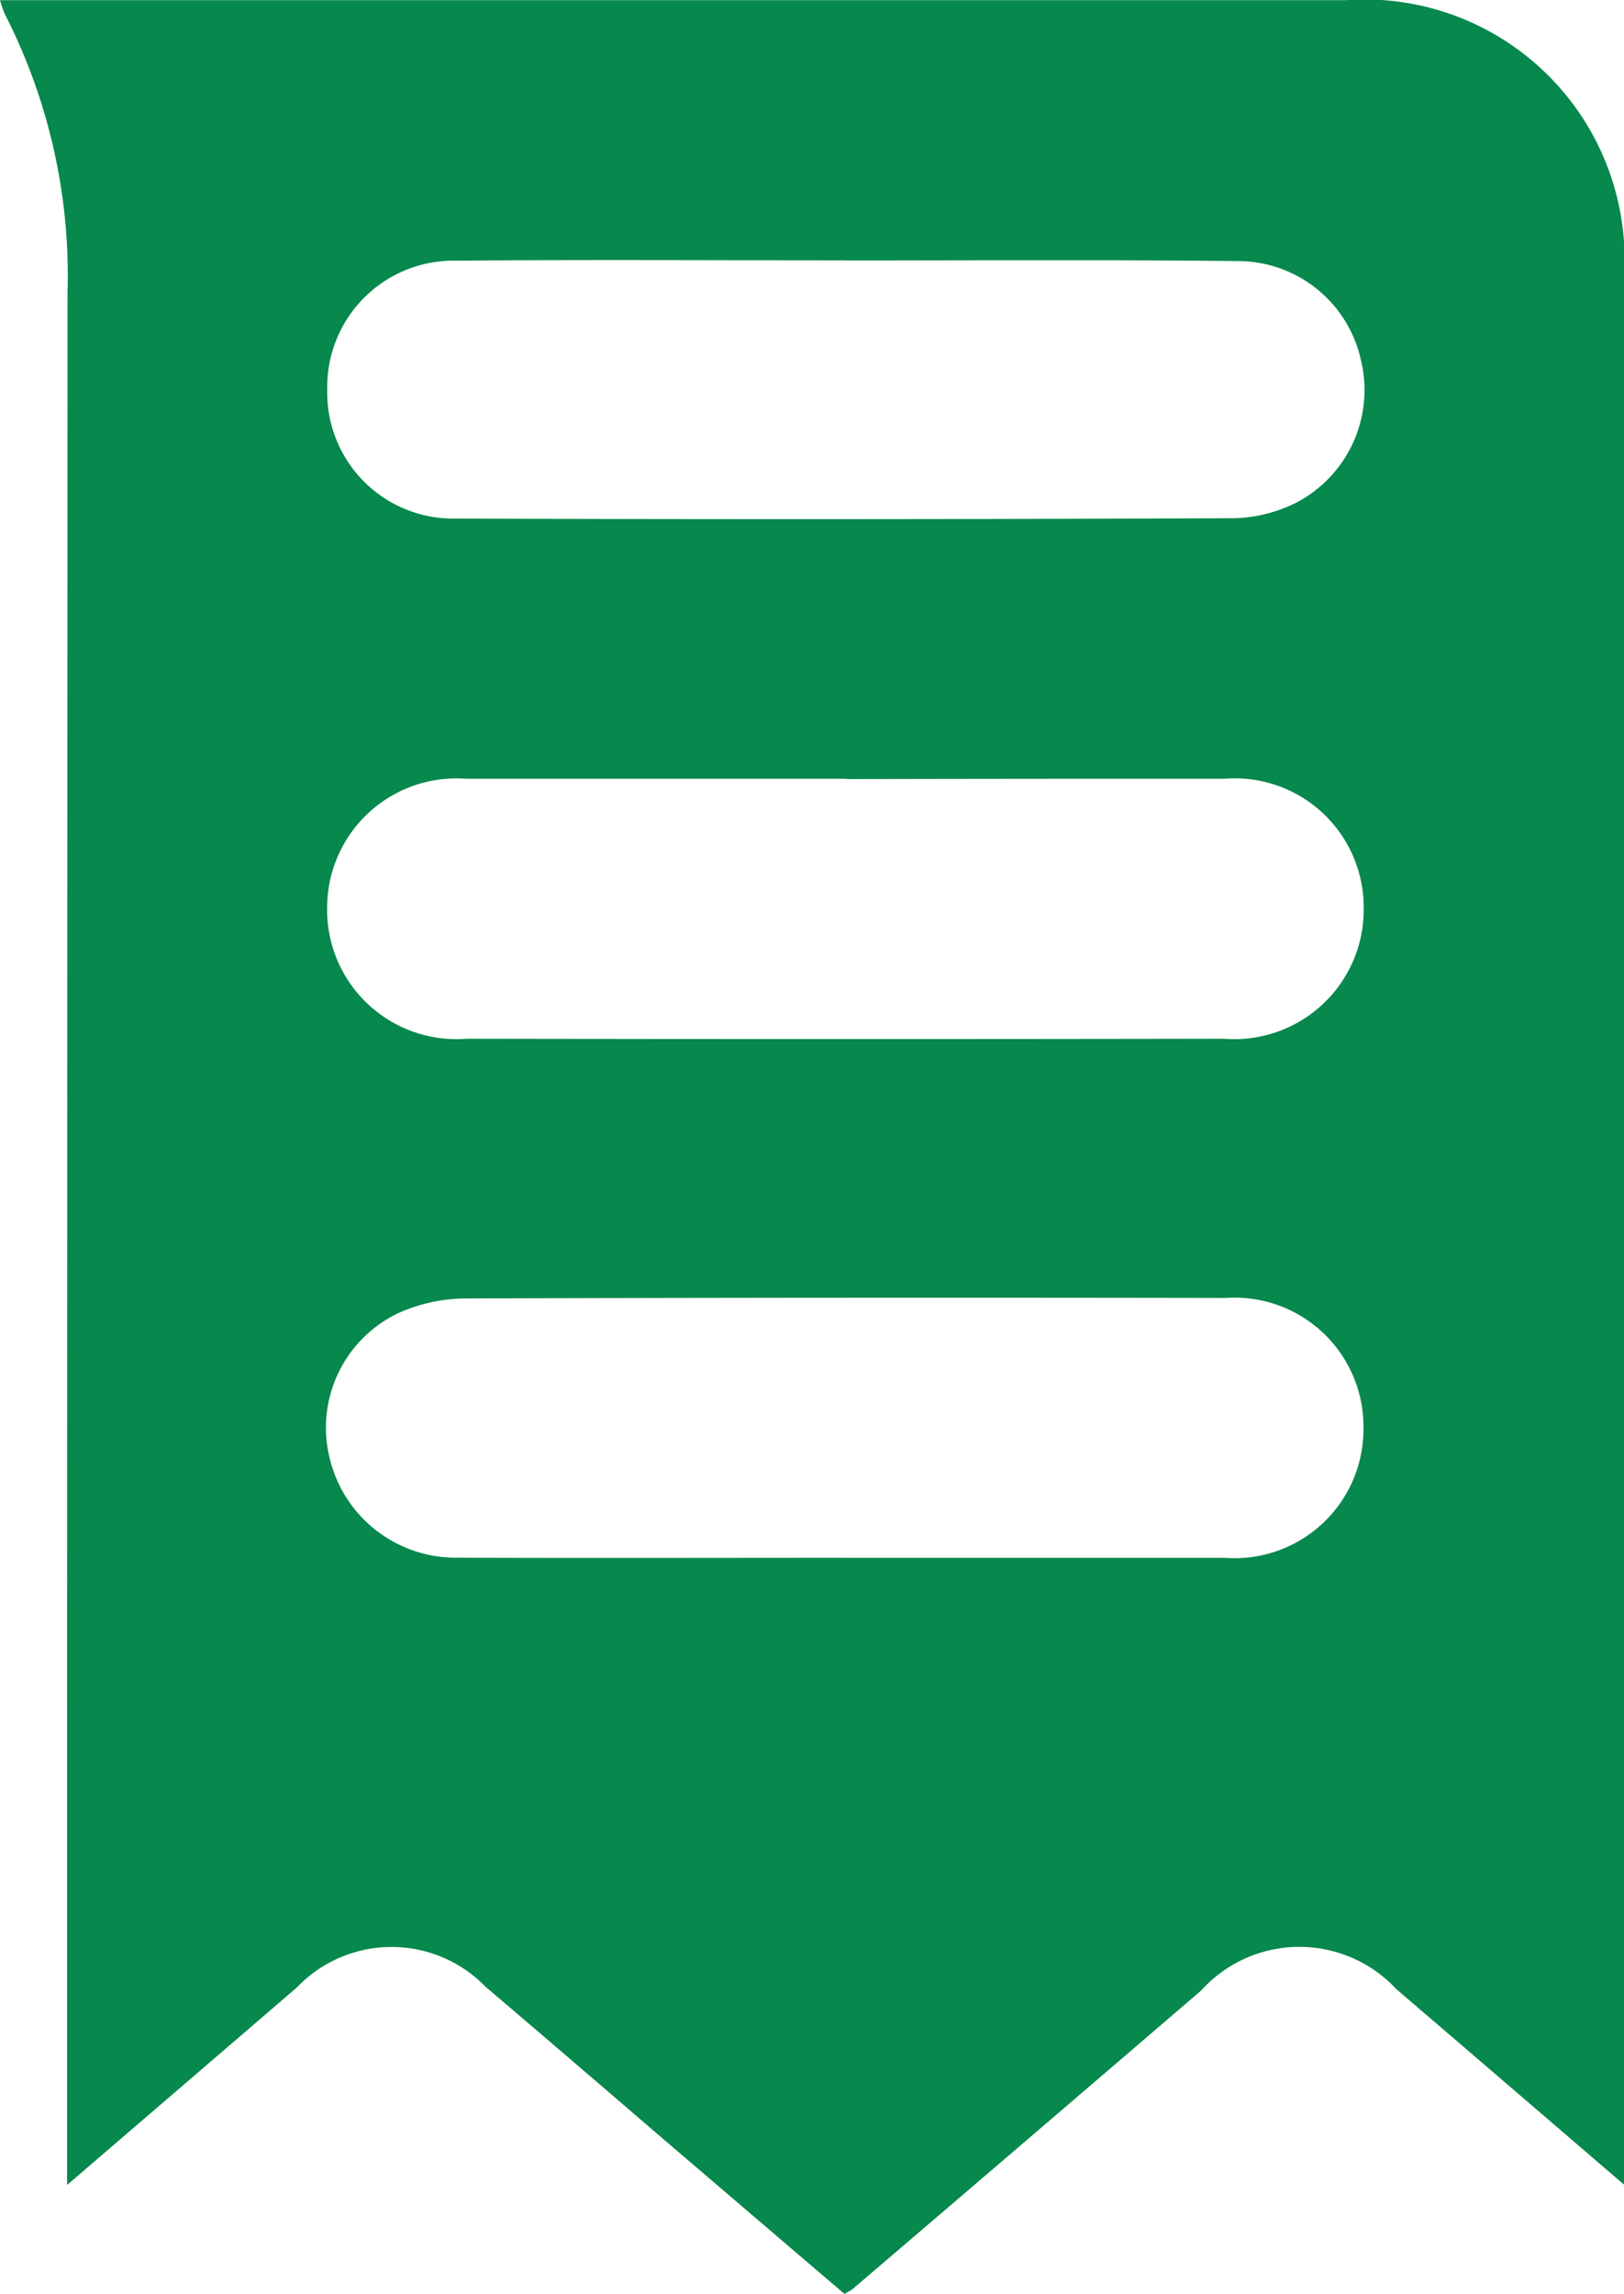 <svg xmlns="http://www.w3.org/2000/svg" width="30.238" height="42.691" viewBox="0 0 30.238 42.691">
  <path id="Path_65" data-name="Path 65" d="M4218.918-841.441c-1.488-1.277-2.861-2.458-4.236-3.635a2.466,2.466,0,0,0-3.64.025q-3.243,2.784-6.493,5.559a1.267,1.267,0,0,1-.148.084c-1.114-.952-2.243-1.916-3.372-2.882-1.1-.945-2.205-1.894-3.311-2.836a2.439,2.439,0,0,0-3.511.016c-1.387,1.193-2.775,2.385-4.278,3.676v-.738q0-17.243.009-34.486a10.7,10.7,0,0,0-1.169-5.183,2.072,2.072,0,0,1-.089-.257h25.054a4.841,4.841,0,0,1,5.184,5.154q0,17.413,0,34.826Zm-14.5-11.665c2.359,0,4.718,0,7.076,0a2.4,2.4,0,0,0,2.573-2.416,2.4,2.4,0,0,0-2.572-2.421q-7.077-.013-14.153.009a3.091,3.091,0,0,0-1.252.276,2.36,2.36,0,0,0-1.271,2.7,2.414,2.414,0,0,0,2.353,1.849C4199.592-853.1,4202.008-853.107,4204.423-853.107Zm.029-14.5q-3.539,0-7.076,0a2.408,2.408,0,0,0-2.6,2.386,2.408,2.408,0,0,0,2.6,2.452q7.047.012,14.1,0a2.409,2.409,0,0,0,2.6-2.451,2.4,2.4,0,0,0-2.6-2.387Q4207.961-867.608,4204.452-867.6Zm-.029-9.649v0c-2.415,0-4.829-.015-7.245.006a2.351,2.351,0,0,0-2.4,2.4,2.347,2.347,0,0,0,2.4,2.4q7.245.024,14.49-.007a2.709,2.709,0,0,0,1.184-.306,2.365,2.365,0,0,0,1.17-2.649,2.346,2.346,0,0,0-2.24-1.83C4209.328-877.269,4206.876-877.253,4204.423-877.253Z" transform="translate(-4188.68 882.101)" fill="#07884c"/>
</svg>
